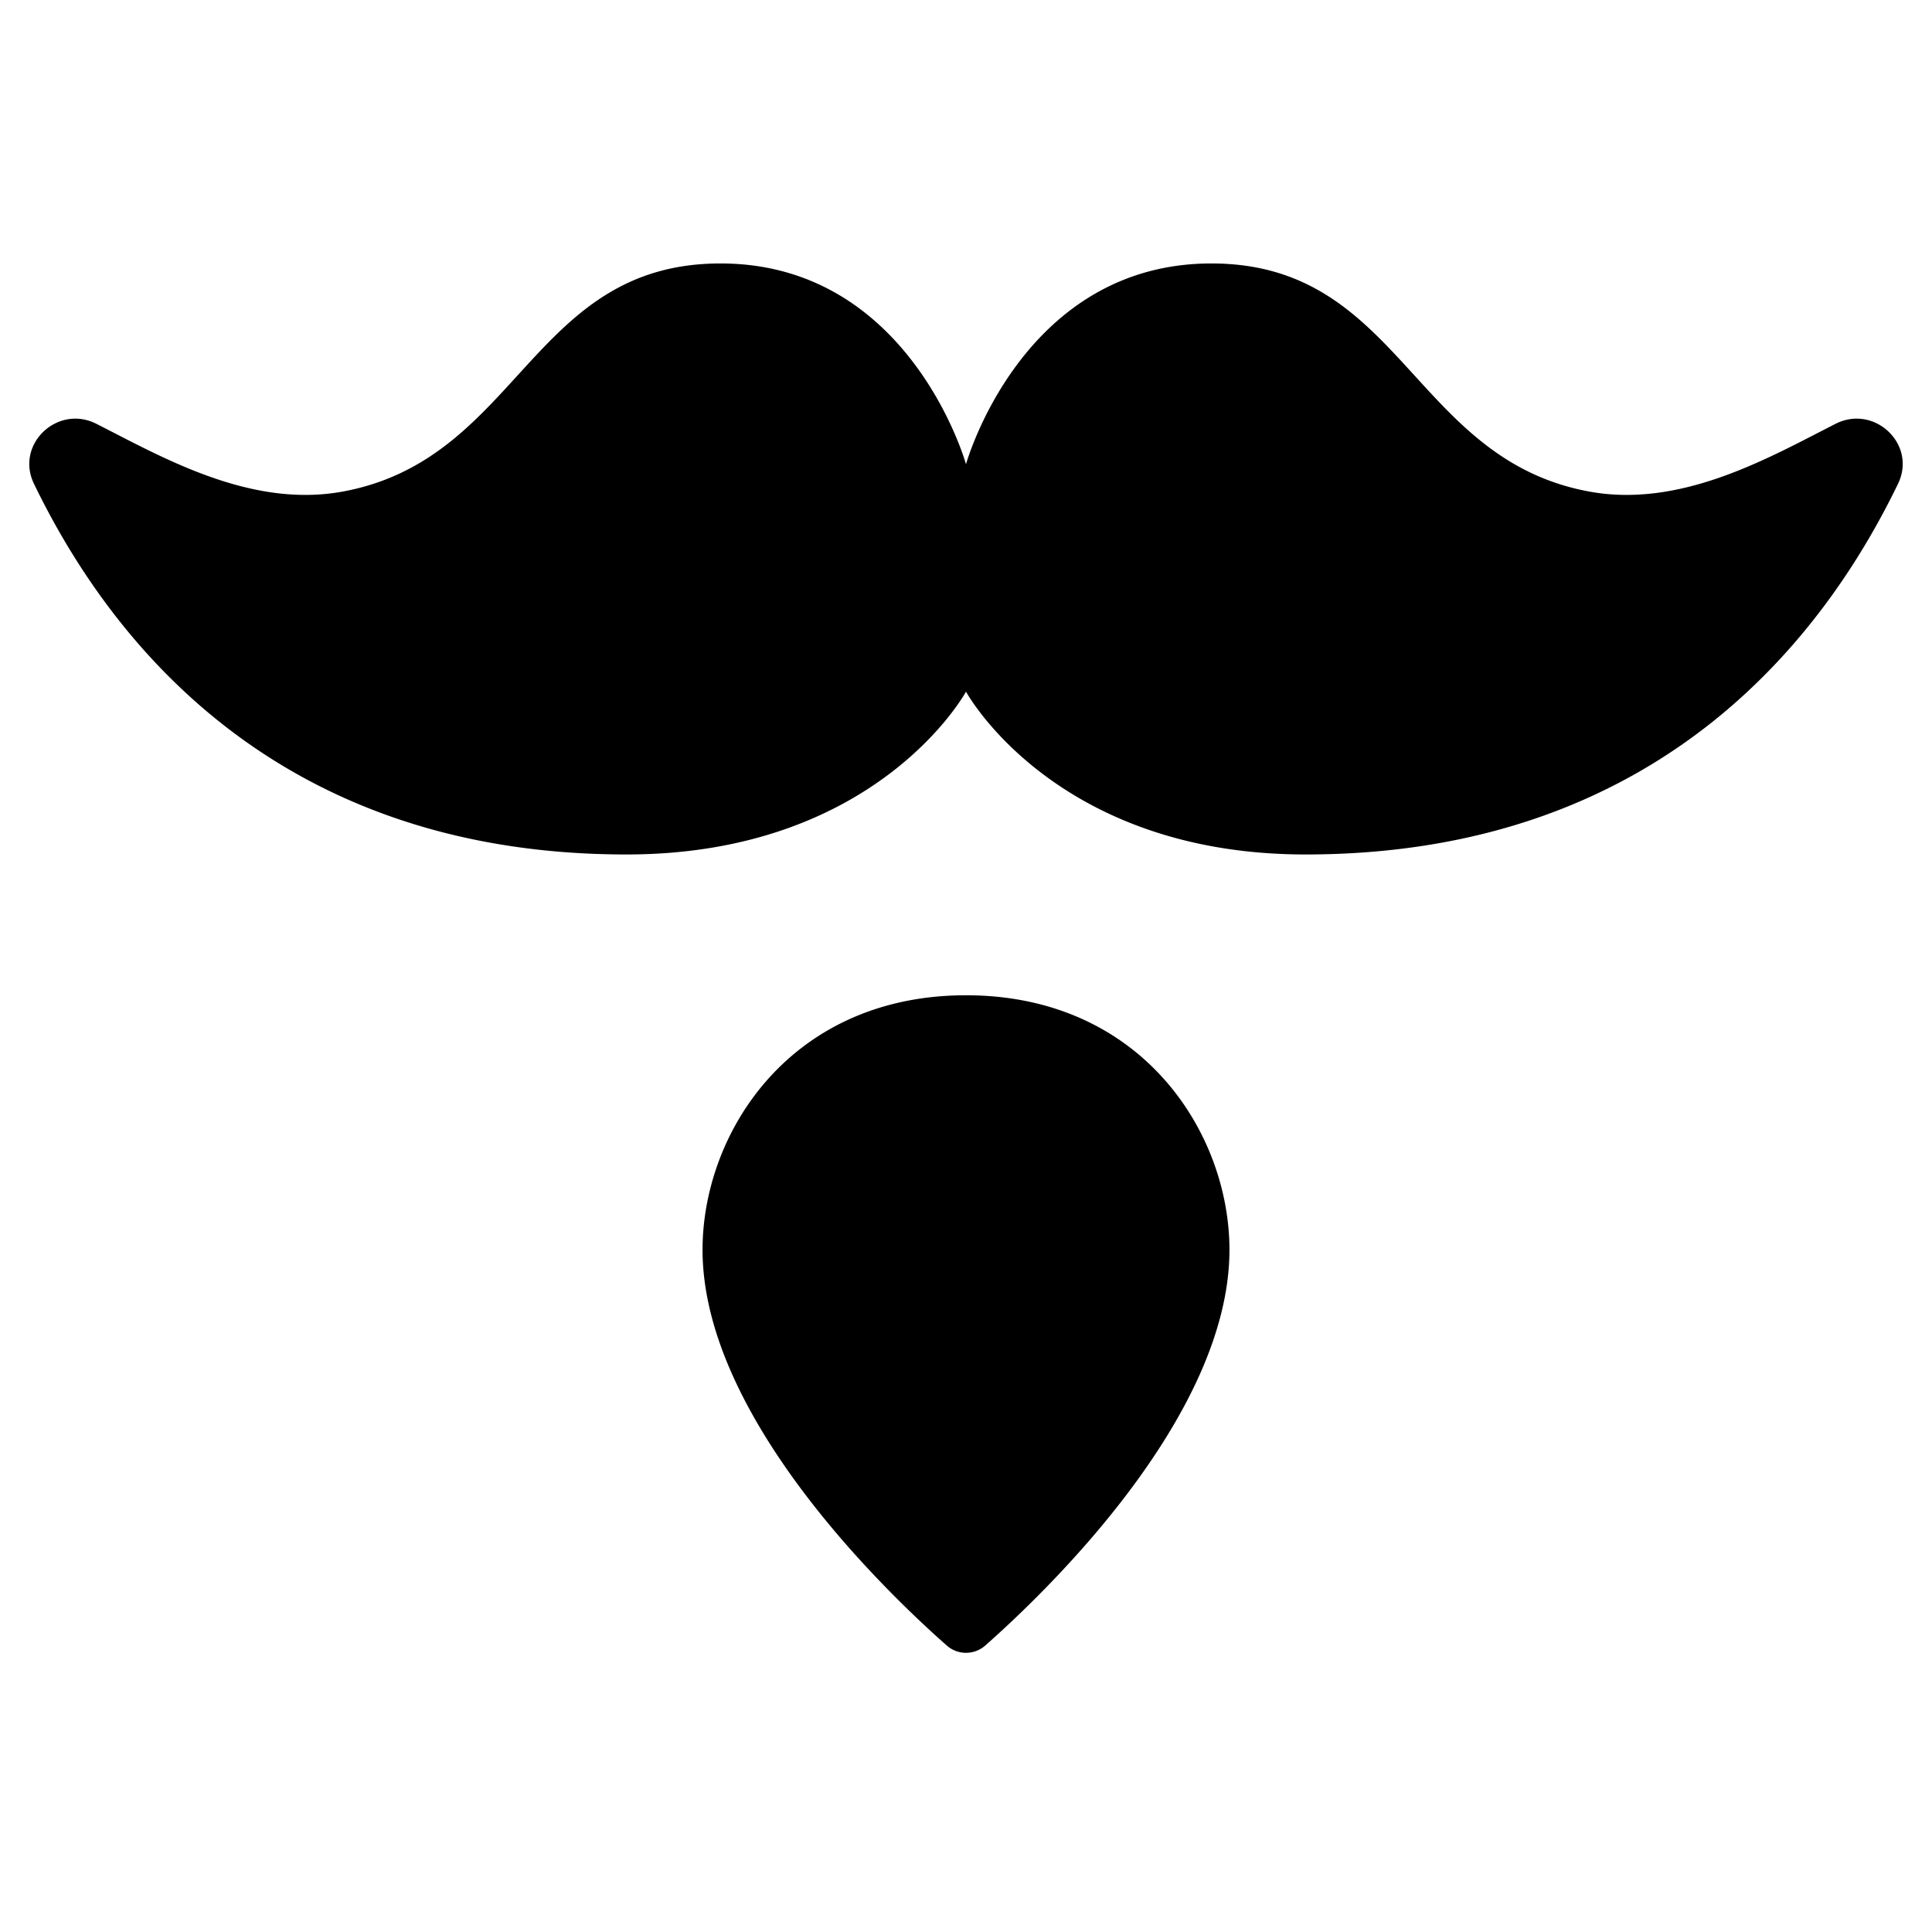<svg viewBox="0 0 66 66" xmlns="http://www.w3.org/2000/svg"><path d="M0 66h66V0H0z" fill="none" fill-rule="evenodd"></path><path d="M33.66 56.212a.993.993 0 01-1.319 0C30.264 54.379 24 48.379 24 42.695c0-4 3-8.695 9-8.695s9 4.695 9 8.695c0 5.684-6.264 11.684-8.34 13.517zM21.402 29.19c-12.475 0-17.957-7.944-20.241-12.662-.652-1.345.802-2.725 2.134-2.049 2.26 1.148 5.27 2.897 8.427 2.311C17.749 15.671 18.14 9 24.615 9 31.09 9 33 15.859 33 15.859S34.909 9 41.385 9c6.475 0 6.866 6.671 12.893 7.79 3.156.586 6.166-1.163 8.427-2.311 1.332-.676 2.786.704 2.134 2.049-2.284 4.718-7.766 12.662-20.241 12.662C36.016 29.19 33 23.628 33 23.628s-3.016 5.562-11.598 5.562z"></path></svg>